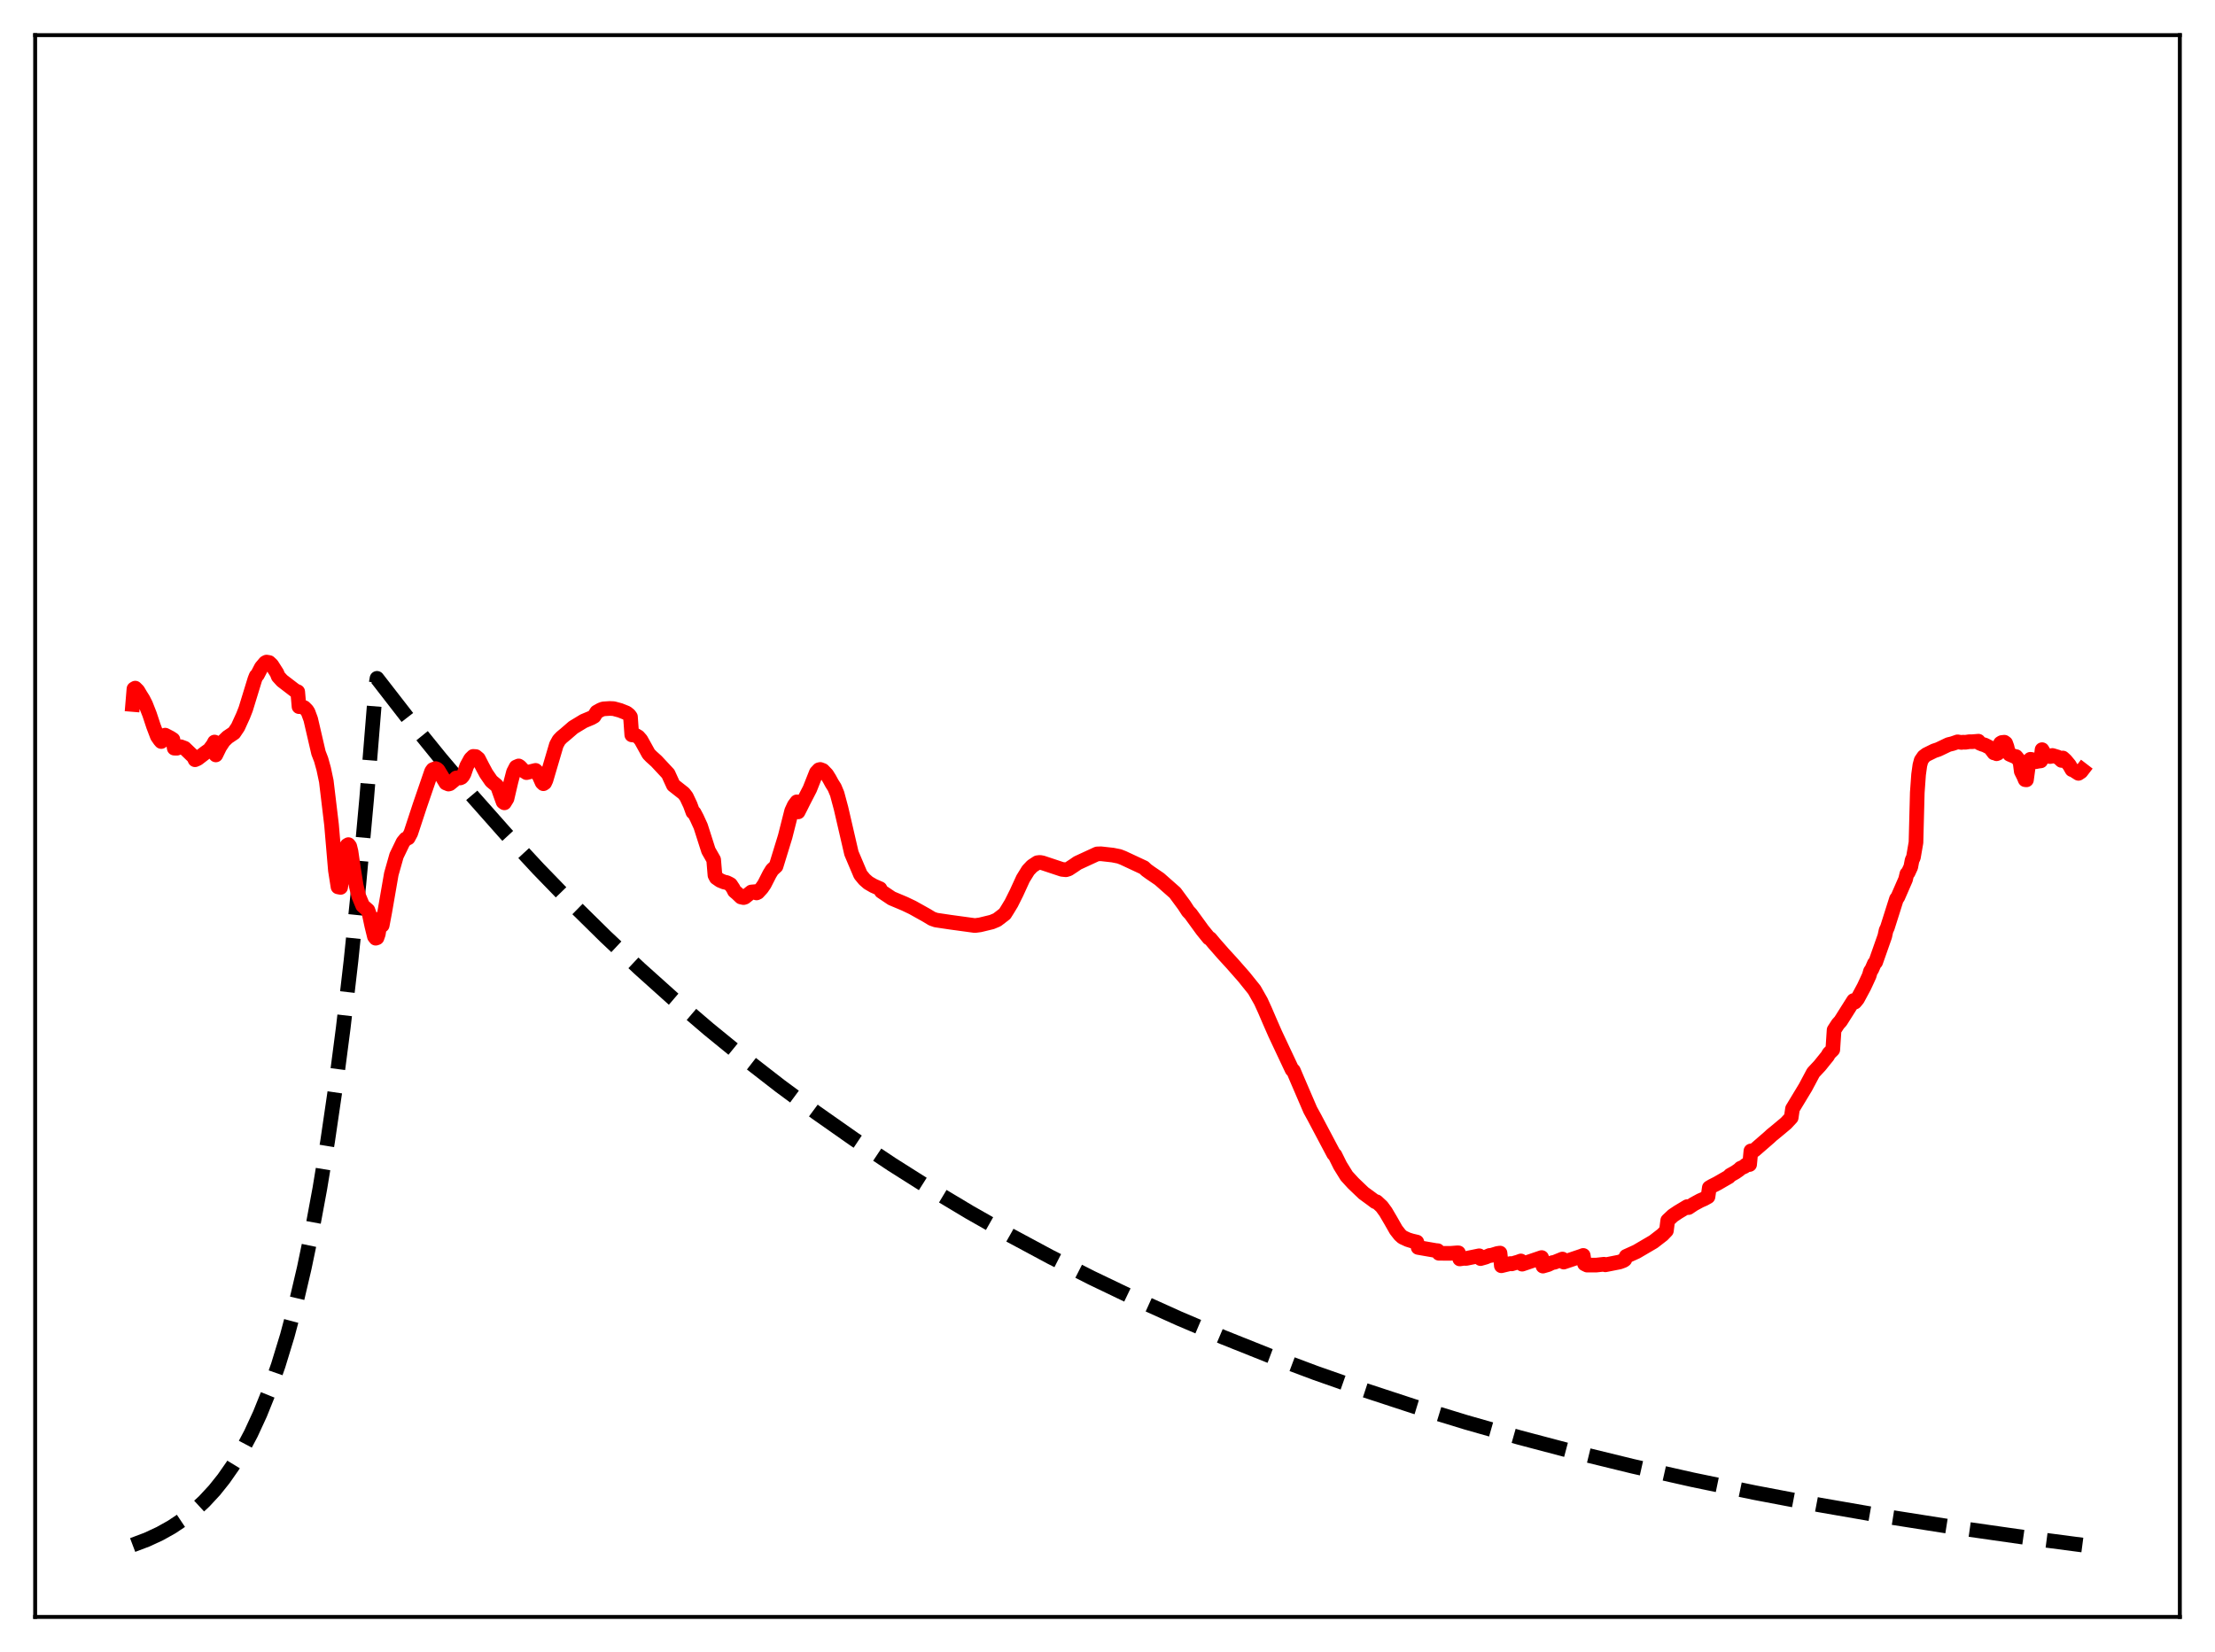 <?xml version="1.0" encoding="utf-8" standalone="no"?>
<!DOCTYPE svg PUBLIC "-//W3C//DTD SVG 1.1//EN"
  "http://www.w3.org/Graphics/SVG/1.1/DTD/svg11.dtd">
<svg xmlns:xlink="http://www.w3.org/1999/xlink" width="453.6pt" height="338.4pt" viewBox="0 0 453.6 338.4" xmlns="http://www.w3.org/2000/svg" version="1.1">
 <defs>
  <style type="text/css">*{stroke-linejoin: round; stroke-linecap: butt}</style>
 </defs>
 <g id="figure_1">
  <g id="patch_1">
   <path d="M 0 338.4 
L 453.6 338.4 
L 453.6 0 
L 0 0 
z
" style="fill: #ffffff"/>
  </g>
  <g id="axes_1">
   <g id="patch_2">
    <path d="M 7.2 331.2 
L 446.4 331.2 
L 446.4 7.2 
L 7.2 7.2 
z
" style="fill: #ffffff"/>
   </g>
   <g id="matplotlib.axis_1"/>
   <g id="matplotlib.axis_2"/>
   <g id="line2d_1">
    <path d="M 27.164 316.473 
L 30.092 315.366 
L 32.753 314.13 
L 35.149 312.79 
L 37.545 311.191 
L 39.674 309.512 
L 41.804 307.547 
L 43.933 305.249 
L 45.796 302.918 
L 47.66 300.245 
L 49.523 297.178 
L 51.386 293.658 
L 53.249 289.62 
L 55.113 284.987 
L 56.976 279.672 
L 58.839 273.573 
L 60.703 266.575 
L 62.3 259.762 
L 63.897 252.097 
L 65.494 243.474 
L 67.091 233.772 
L 68.688 222.857 
L 70.285 210.578 
L 71.882 196.763 
L 73.479 181.221 
L 75.076 163.735 
L 76.673 144.063 
L 76.94 140.553 
L 77.206 138.947 
L 83.594 147.184 
L 90.249 155.397 
L 96.903 163.251 
L 103.558 170.763 
L 110.212 177.947 
L 117.133 185.086 
L 124.054 191.901 
L 130.975 198.407 
L 137.895 204.618 
L 145.082 210.769 
L 152.269 216.632 
L 159.722 222.42 
L 167.175 227.926 
L 174.895 233.346 
L 182.614 238.492 
L 190.599 243.543 
L 198.585 248.33 
L 206.836 253.015 
L 215.088 257.448 
L 223.606 261.773 
L 232.39 265.983 
L 241.44 270.068 
L 250.49 273.912 
L 259.807 277.634 
L 269.389 281.226 
L 279.238 284.686 
L 289.619 288.093 
L 300.266 291.35 
L 311.18 294.456 
L 322.625 297.477 
L 334.337 300.339 
L 346.582 303.099 
L 359.359 305.747 
L 372.668 308.275 
L 386.509 310.676 
L 400.883 312.943 
L 416.055 315.111 
L 426.436 316.473 
L 426.436 316.473 
" clip-path="url(#p92fccbbcc9)" style="fill: none; stroke-dasharray: 11.1,4.8; stroke-dashoffset: 0; stroke: #000000; stroke-width: 3"/>
   </g>
   <g id="line2d_2">
    <path d="M 27.164 144.3 
L 27.43 141.107 
L 27.696 140.952 
L 28.228 141.48 
L 28.761 142.386 
L 29.293 143.23 
L 29.825 144.279 
L 30.624 146.308 
L 31.423 148.721 
L 32.221 150.82 
L 32.753 151.582 
L 33.02 151.89 
L 33.286 151.676 
L 33.552 150.87 
L 33.818 150.582 
L 34.883 151.132 
L 35.415 151.479 
L 35.681 153.248 
L 36.214 153.266 
L 37.012 152.959 
L 37.811 153.256 
L 39.674 155.047 
L 39.94 155.622 
L 40.473 155.389 
L 42.07 154.163 
L 42.868 153.599 
L 43.667 152.517 
L 43.933 151.996 
L 44.199 154.635 
L 44.998 153 
L 45.796 151.785 
L 46.595 151.014 
L 47.926 150.116 
L 48.724 148.927 
L 49.789 146.59 
L 50.321 145.232 
L 52.185 139.158 
L 52.451 138.483 
L 52.717 138.238 
L 53.516 136.698 
L 54.314 135.753 
L 54.58 135.616 
L 55.113 135.702 
L 55.645 136.199 
L 56.71 137.871 
L 56.976 138.547 
L 57.775 139.426 
L 60.436 141.466 
L 60.969 141.693 
L 61.235 144.746 
L 61.767 144.715 
L 62.3 144.942 
L 62.832 145.476 
L 63.098 145.89 
L 63.631 147.338 
L 65.228 154.217 
L 65.76 155.591 
L 66.292 157.509 
L 66.825 160.031 
L 67.889 168.917 
L 68.688 178.291 
L 69.22 181.665 
L 69.753 181.768 
L 70.285 178.181 
L 70.817 174.165 
L 71.084 173.165 
L 71.35 173.006 
L 71.616 173.342 
L 71.882 174.418 
L 72.415 178.118 
L 72.947 181.426 
L 73.479 183.596 
L 74.278 185.512 
L 75.343 186.449 
L 75.609 187.176 
L 76.141 189.667 
L 76.673 191.831 
L 76.94 192.178 
L 77.206 192.086 
L 77.472 191.317 
L 78.004 188.087 
L 78.271 189.535 
L 78.803 186.72 
L 80.134 179.037 
L 81.199 175.276 
L 82.529 172.515 
L 83.062 171.857 
L 83.594 171.629 
L 84.127 170.634 
L 85.99 164.972 
L 88.385 157.998 
L 88.652 157.638 
L 89.184 157.426 
L 89.45 157.527 
L 89.716 157.75 
L 91.313 160.387 
L 91.846 160.603 
L 92.112 160.532 
L 92.911 159.883 
L 93.443 159.342 
L 93.975 159.289 
L 94.241 159.351 
L 94.508 159.235 
L 94.774 158.948 
L 95.04 158.459 
L 95.572 156.917 
L 96.371 155.456 
L 96.903 154.937 
L 97.436 154.971 
L 97.968 155.411 
L 98.767 156.976 
L 99.565 158.46 
L 100.63 160.003 
L 101.695 160.888 
L 101.961 161.266 
L 102.493 162.774 
L 103.025 164.252 
L 103.292 164.45 
L 103.824 163.582 
L 104.623 160.172 
L 105.155 158.141 
L 105.687 157.116 
L 106.22 156.887 
L 106.486 157.066 
L 107.284 157.92 
L 107.817 158.262 
L 109.68 157.802 
L 109.946 158.074 
L 110.479 159.078 
L 111.011 160.275 
L 111.277 160.531 
L 111.543 160.356 
L 111.809 159.784 
L 113.939 152.559 
L 114.471 151.592 
L 115.004 151.037 
L 115.802 150.375 
L 117.399 148.992 
L 119.529 147.701 
L 121.126 147.032 
L 121.658 146.728 
L 122.191 145.857 
L 122.989 145.411 
L 123.521 145.202 
L 124.852 145.117 
L 125.651 145.15 
L 126.982 145.509 
L 128.313 146.039 
L 128.845 146.459 
L 129.111 146.828 
L 129.377 150.528 
L 130.176 150.617 
L 130.708 150.933 
L 131.241 151.539 
L 132.039 152.97 
L 132.838 154.418 
L 133.37 154.964 
L 134.435 155.925 
L 136.831 158.496 
L 137.895 160.823 
L 140.025 162.5 
L 140.557 163.19 
L 141.356 164.881 
L 141.888 166.346 
L 142.154 166.491 
L 142.687 167.505 
L 143.485 169.244 
L 145.082 174.231 
L 146.147 176.098 
L 146.413 179.271 
L 146.679 179.787 
L 147.478 180.343 
L 148.276 180.669 
L 148.809 180.776 
L 149.341 181.035 
L 149.607 181.187 
L 150.14 181.988 
L 150.406 182.527 
L 150.938 182.975 
L 151.737 183.738 
L 152.269 183.857 
L 152.535 183.774 
L 153.866 182.71 
L 154.665 182.638 
L 154.931 182.905 
L 155.197 182.782 
L 155.996 181.909 
L 156.528 181.129 
L 157.593 179.039 
L 158.125 178.167 
L 158.924 177.43 
L 160.787 171.366 
L 162.118 166.108 
L 162.65 164.959 
L 163.183 164.244 
L 163.449 166.302 
L 163.981 165.257 
L 164.513 164.187 
L 165.844 161.601 
L 167.175 158.242 
L 167.708 157.673 
L 167.974 157.607 
L 168.506 157.809 
L 169.305 158.64 
L 169.837 159.493 
L 170.369 160.47 
L 170.902 161.314 
L 171.434 162.592 
L 172.233 165.572 
L 174.362 174.774 
L 176.225 179.167 
L 177.024 180.135 
L 177.823 180.836 
L 178.887 181.453 
L 180.218 182.035 
L 180.484 182.578 
L 182.614 184.009 
L 185.276 185.129 
L 186.873 185.891 
L 189.801 187.528 
L 190.865 188.175 
L 191.664 188.456 
L 194.592 188.893 
L 199.649 189.584 
L 200.714 189.442 
L 203.11 188.861 
L 204.175 188.414 
L 204.973 187.806 
L 205.772 187.186 
L 206.304 186.343 
L 207.103 185.025 
L 208.167 182.894 
L 209.498 179.987 
L 210.563 178.261 
L 211.361 177.418 
L 212.426 176.715 
L 212.959 176.647 
L 213.491 176.746 
L 217.484 178.075 
L 218.282 178.157 
L 218.815 178 
L 219.879 177.303 
L 220.678 176.754 
L 224.671 174.912 
L 225.469 174.884 
L 227.865 175.151 
L 229.196 175.417 
L 229.994 175.725 
L 234.253 177.714 
L 234.785 178.217 
L 235.584 178.795 
L 237.447 180.065 
L 240.641 182.885 
L 242.505 185.415 
L 243.303 186.645 
L 243.836 187.211 
L 246.231 190.505 
L 247.562 192.145 
L 247.828 192.257 
L 248.627 193.221 
L 250.49 195.346 
L 252.353 197.382 
L 254.749 200.109 
L 256.879 202.762 
L 258.209 205.106 
L 259.008 206.856 
L 260.073 209.331 
L 261.137 211.76 
L 264.598 219.118 
L 264.864 219.287 
L 265.663 221.169 
L 268.324 227.359 
L 269.123 228.813 
L 273.116 236.36 
L 273.382 236.593 
L 274.447 238.744 
L 275.777 240.89 
L 277.108 242.344 
L 279.238 244.385 
L 280.835 245.552 
L 281.633 246.155 
L 281.9 246.156 
L 282.964 247.142 
L 283.763 248.234 
L 284.828 250.051 
L 285.892 251.92 
L 286.691 252.942 
L 287.223 253.422 
L 288.288 253.914 
L 289.087 254.165 
L 290.151 254.416 
L 290.417 255.521 
L 291.748 255.753 
L 294.144 256.17 
L 294.41 256.174 
L 294.676 256.717 
L 297.072 256.725 
L 298.403 256.622 
L 298.669 256.623 
L 298.935 257.871 
L 299.734 257.753 
L 300.266 257.769 
L 302.928 257.225 
L 303.194 257.803 
L 304.259 257.501 
L 305.057 257.152 
L 305.324 257.161 
L 306.655 256.751 
L 307.187 256.673 
L 307.453 259.271 
L 309.316 258.819 
L 309.583 258.882 
L 310.381 258.641 
L 310.913 258.488 
L 311.446 258.286 
L 311.712 258.945 
L 315.705 257.589 
L 315.971 259.34 
L 317.036 259.03 
L 317.834 258.643 
L 318.367 258.544 
L 319.964 257.894 
L 320.23 258.516 
L 323.956 257.264 
L 324.223 257.152 
L 324.489 258.875 
L 325.021 259.137 
L 326.884 259.133 
L 328.481 258.957 
L 328.748 259.077 
L 331.676 258.496 
L 332.474 258.201 
L 332.74 258.007 
L 333.007 257.347 
L 335.136 256.381 
L 338.596 254.353 
L 340.46 252.912 
L 341.258 252.078 
L 341.524 249.992 
L 342.589 248.991 
L 343.654 248.277 
L 345.517 247.157 
L 345.783 247.35 
L 346.848 246.636 
L 348.179 245.913 
L 348.977 245.568 
L 349.776 245.123 
L 350.042 243.279 
L 350.575 242.964 
L 351.639 242.424 
L 354.035 241.042 
L 354.301 240.732 
L 355.366 240.132 
L 356.164 239.578 
L 356.431 239.301 
L 357.229 238.946 
L 357.495 238.66 
L 358.294 238.529 
L 358.56 235.747 
L 358.826 235.917 
L 359.359 235.534 
L 362.287 232.994 
L 362.819 232.498 
L 363.884 231.631 
L 365.747 230.073 
L 366.812 228.926 
L 367.078 227.111 
L 369.74 222.706 
L 371.337 219.704 
L 372.668 218.278 
L 373.732 216.954 
L 374.265 216.301 
L 374.531 215.803 
L 375.329 215.005 
L 375.596 210.982 
L 376.394 209.752 
L 376.927 209.161 
L 379.588 204.944 
L 379.855 205.265 
L 380.387 204.627 
L 381.718 202.149 
L 382.25 201.011 
L 382.783 199.847 
L 383.049 198.938 
L 383.315 198.564 
L 383.847 197.347 
L 384.113 197.075 
L 385.977 191.775 
L 386.243 190.556 
L 386.509 189.999 
L 388.372 184.116 
L 388.639 183.781 
L 390.236 180.118 
L 390.502 178.99 
L 390.768 178.734 
L 391.3 177.583 
L 391.567 176.185 
L 391.833 175.647 
L 392.365 172.569 
L 392.631 162.349 
L 392.897 158.653 
L 393.164 156.726 
L 393.43 155.75 
L 393.962 154.979 
L 394.495 154.576 
L 396.092 153.79 
L 396.89 153.526 
L 397.423 153.279 
L 399.02 152.514 
L 399.818 152.322 
L 400.351 152.139 
L 400.883 151.953 
L 401.681 152.077 
L 401.948 152.02 
L 402.48 152.045 
L 403.279 151.926 
L 403.811 151.931 
L 404.876 151.845 
L 405.142 151.817 
L 405.408 152.225 
L 405.94 152.444 
L 406.473 152.609 
L 407.537 153.154 
L 408.336 154.218 
L 408.602 154.196 
L 408.868 154.392 
L 409.135 154.29 
L 409.401 153.946 
L 409.667 152.253 
L 409.933 152.091 
L 410.465 152.032 
L 410.732 152.229 
L 410.998 152.96 
L 411.264 154.057 
L 411.53 154.5 
L 412.595 154.96 
L 412.861 154.977 
L 413.66 155.973 
L 413.926 158.005 
L 414.458 159.069 
L 414.724 159.71 
L 414.991 159.736 
L 415.523 155.807 
L 415.789 155.528 
L 416.055 155.563 
L 416.588 155.984 
L 416.854 156.029 
L 417.386 155.922 
L 417.919 155.856 
L 418.185 153.558 
L 418.717 154.454 
L 418.983 154.717 
L 419.249 154.716 
L 419.782 154.971 
L 420.048 154.931 
L 420.314 154.745 
L 421.379 155.068 
L 421.911 155.503 
L 422.177 155.762 
L 422.444 155.265 
L 422.976 155.749 
L 423.775 156.712 
L 424.307 157.65 
L 424.573 157.727 
L 425.638 158.409 
L 426.17 158.056 
L 426.436 157.71 
L 426.436 157.71 
" clip-path="url(#p92fccbbcc9)" style="fill: none; stroke: #ff0000; stroke-width: 3; stroke-linecap: square"/>
   </g>
   <g id="patch_3">
    <path d="M 7.2 331.2 
L 7.2 7.2 
" style="fill: none; stroke: #000000; stroke-width: 0.8; stroke-linejoin: miter; stroke-linecap: square"/>
   </g>
   <g id="patch_4">
    <path d="M 446.4 331.2 
L 446.4 7.2 
" style="fill: none; stroke: #000000; stroke-width: 0.8; stroke-linejoin: miter; stroke-linecap: square"/>
   </g>
   <g id="patch_5">
    <path d="M 7.2 331.2 
L 446.4 331.2 
" style="fill: none; stroke: #000000; stroke-width: 0.8; stroke-linejoin: miter; stroke-linecap: square"/>
   </g>
   <g id="patch_6">
    <path d="M 7.2 7.2 
L 446.4 7.2 
" style="fill: none; stroke: #000000; stroke-width: 0.8; stroke-linejoin: miter; stroke-linecap: square"/>
   </g>
  </g>
 </g>
 <defs>
  <clipPath id="p92fccbbcc9">
   <rect x="7.2" y="7.2" width="439.2" height="324"/>
  </clipPath>
 </defs>
</svg>
